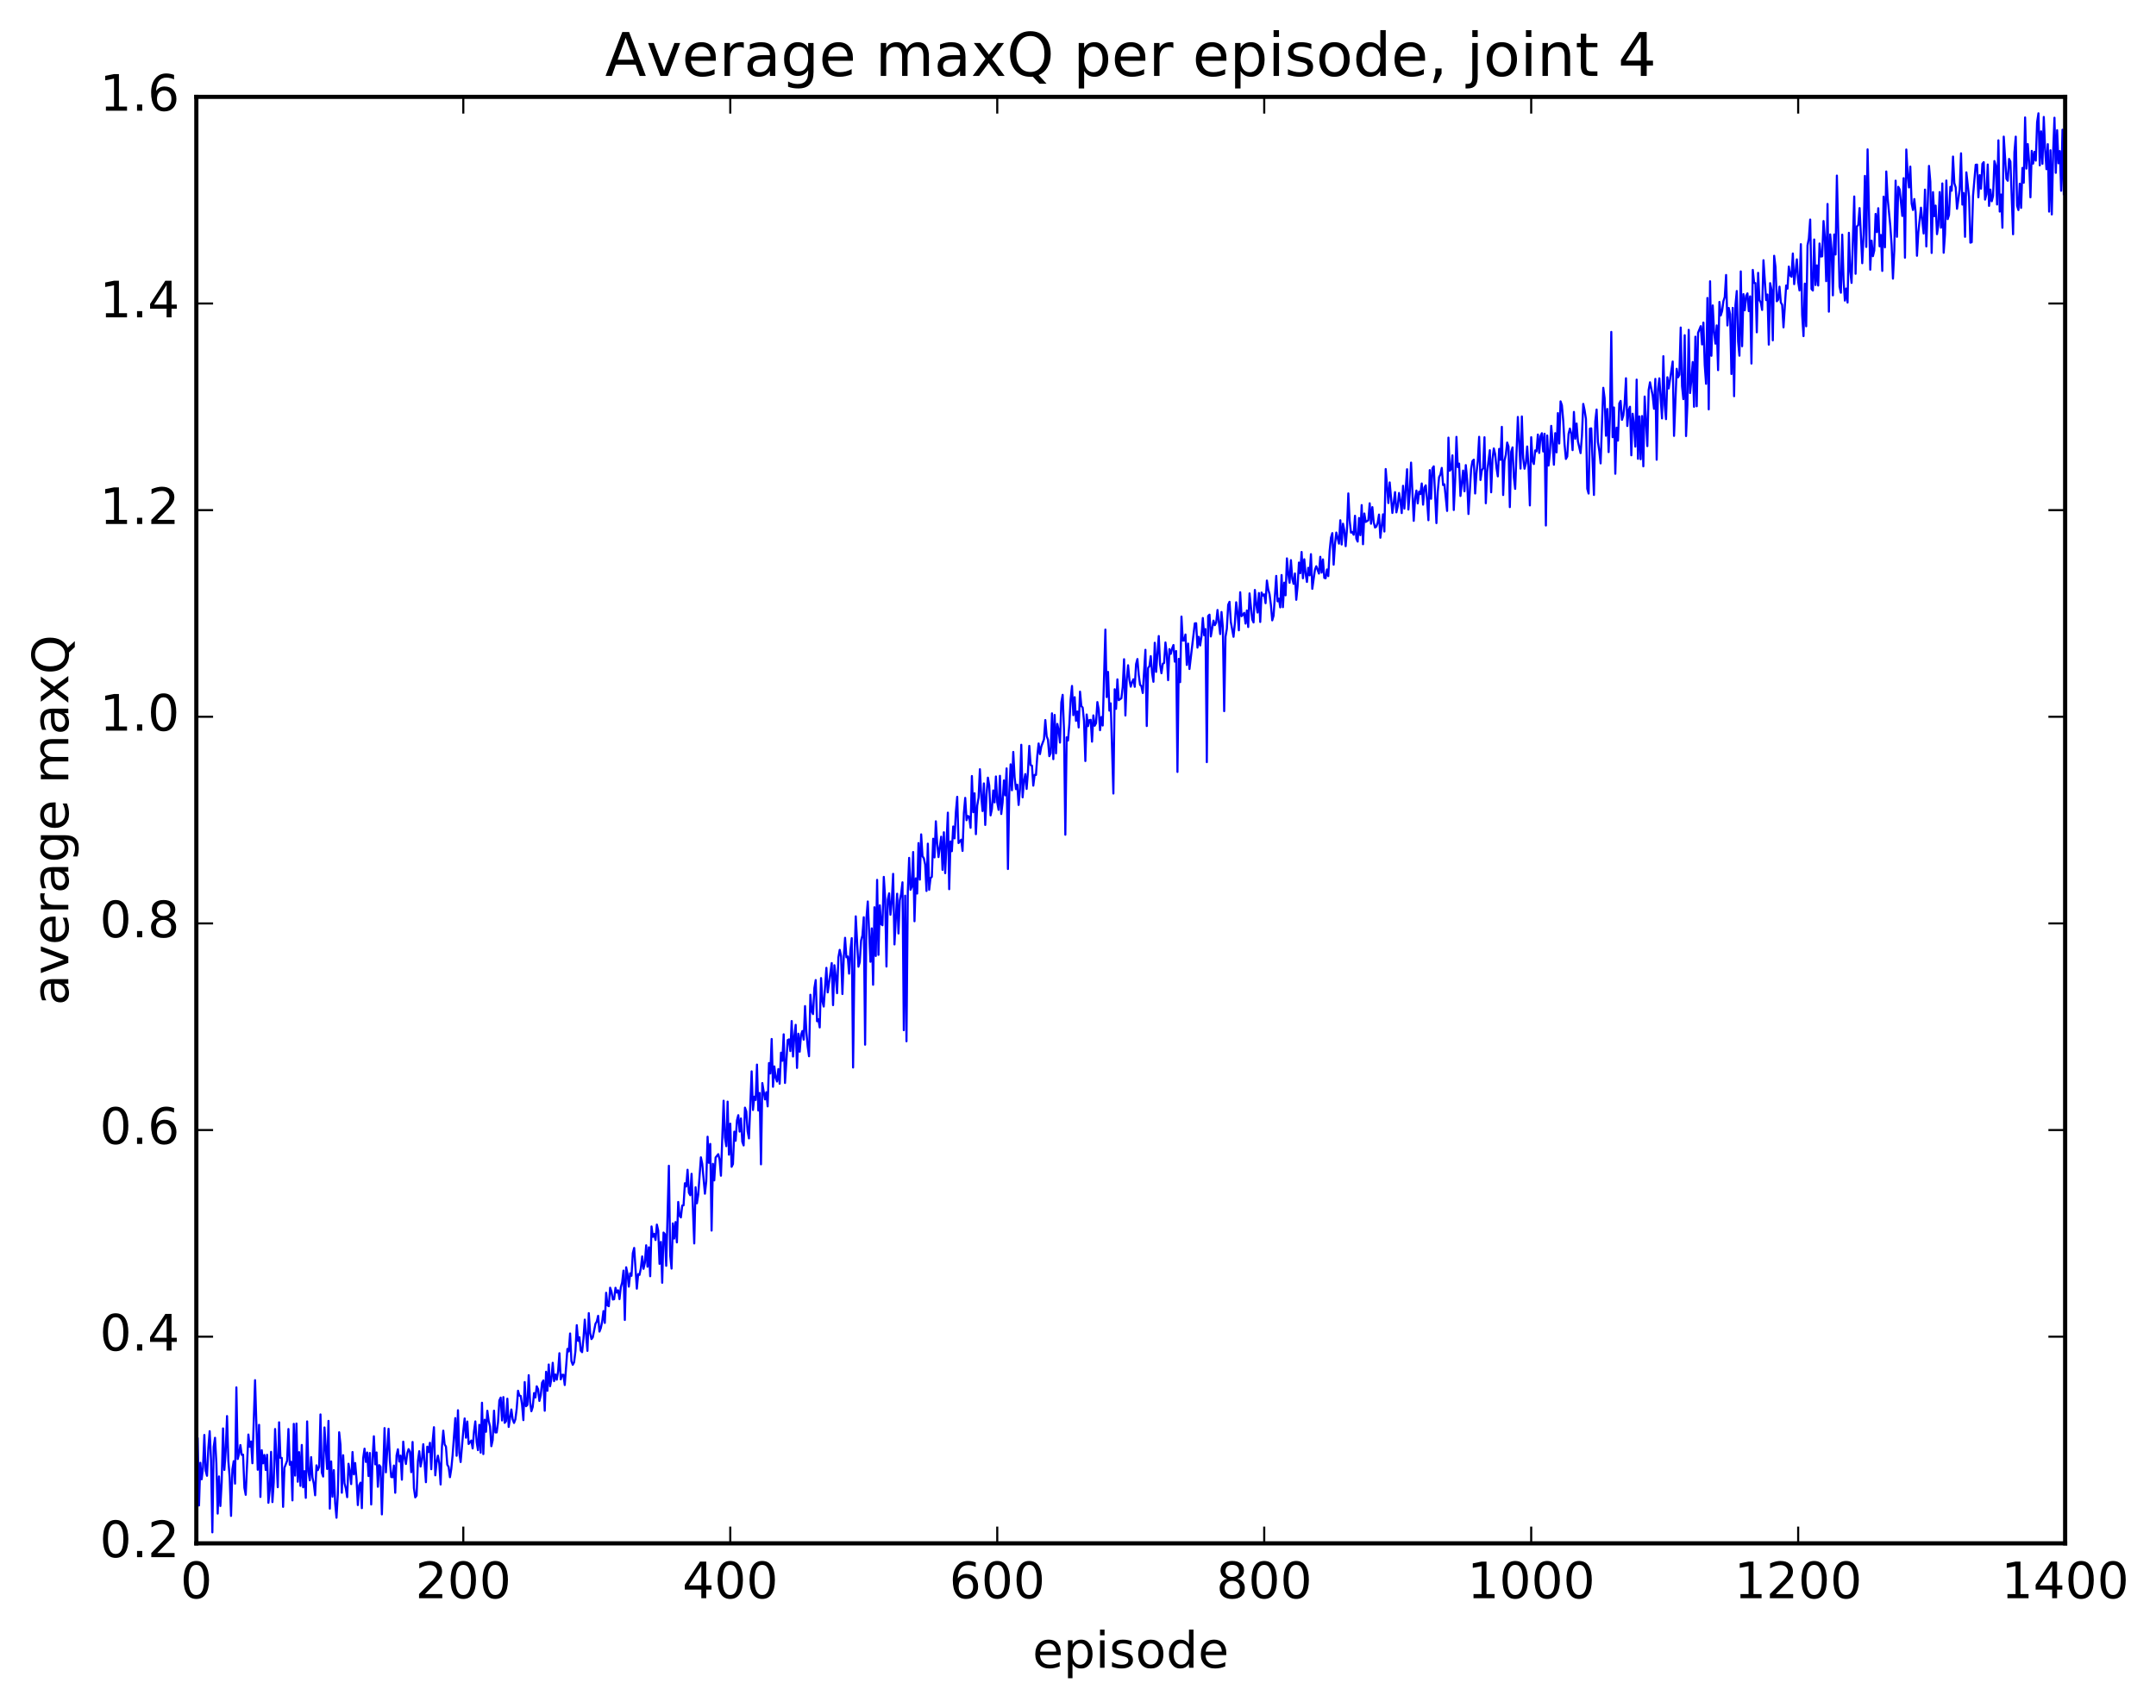 <?xml version="1.0" encoding="utf-8" standalone="no"?>
<!DOCTYPE svg PUBLIC "-//W3C//DTD SVG 1.1//EN"
  "http://www.w3.org/Graphics/SVG/1.1/DTD/svg11.dtd">
<!-- Created with matplotlib (http://matplotlib.org/) -->
<svg height="408pt" version="1.1" viewBox="0 0 515 408" width="515pt" xmlns="http://www.w3.org/2000/svg" xmlns:xlink="http://www.w3.org/1999/xlink">
 <defs>
  <style type="text/css">
*{stroke-linecap:butt;stroke-linejoin:round;stroke-miterlimit:100000;}
  </style>
 </defs>
 <g id="figure_1">
  <g id="patch_1">
   <path d="M 0 408.169 
L 515.768 408.169 
L 515.768 0 
L 0 0 
z
" style="fill:#ffffff;"/>
  </g>
  <g id="axes_1">
   <g id="patch_2">
    <path d="M 46.898 368.742 
L 493.298 368.742 
L 493.298 23.142 
L 46.898 23.142 
z
" style="fill:#ffffff;"/>
   </g>
   <g id="line2d_1">
    <path clip-path="url(#p9b1b496d67)" d="M 46.898 347.864 
L 47.216 343.589 
L 47.535 359.697 
L 47.854 349.493 
L 48.173 353.434 
L 48.492 350.629 
L 48.811 342.847 
L 49.13 351.441 
L 49.448 352.605 
L 49.767 345.968 
L 50.086 341.944 
L 50.405 348.701 
L 50.724 366.121 
L 51.043 345.672 
L 51.361 343.525 
L 51.68 349.574 
L 51.999 361.638 
L 52.318 352.756 
L 52.637 359.826 
L 52.956 354.123 
L 53.275 341.283 
L 53.593 351.211 
L 53.912 346.702 
L 54.231 338.335 
L 54.55 349.095 
L 54.869 353.059 
L 55.188 362.191 
L 55.507 351.071 
L 55.825 349.112 
L 56.144 354.477 
L 56.463 331.485 
L 56.782 348.597 
L 57.101 347.324 
L 57.42 345.26 
L 57.739 347.6 
L 58.057 347.552 
L 58.376 355.452 
L 58.695 357.151 
L 59.333 342.746 
L 59.652 345.68 
L 59.971 344.401 
L 60.289 349.608 
L 60.927 329.757 
L 61.565 351.165 
L 61.884 340.432 
L 62.203 357.661 
L 62.522 346.488 
L 62.84 349.625 
L 63.159 347.63 
L 63.478 351.226 
L 63.797 347.588 
L 64.116 359.056 
L 64.435 355.98 
L 64.754 346.884 
L 65.072 358.889 
L 65.391 354.087 
L 65.71 341.428 
L 66.348 355.333 
L 66.667 339.825 
L 66.986 348.323 
L 67.304 348.335 
L 67.623 360.029 
L 67.942 350.693 
L 68.58 349.011 
L 68.899 341.429 
L 69.218 349.974 
L 69.536 349.269 
L 69.855 358.485 
L 70.174 340.199 
L 70.493 352.565 
L 70.812 340.12 
L 71.131 354.031 
L 71.45 346.953 
L 71.768 355.021 
L 72.087 345.237 
L 72.406 355.345 
L 72.725 351.495 
L 73.044 357.875 
L 73.363 339.614 
L 73.681 351.6 
L 74 353.694 
L 74.319 348.143 
L 74.638 353.013 
L 74.957 354.455 
L 75.276 357.263 
L 75.595 350.111 
L 75.913 351.264 
L 76.232 350.44 
L 76.551 337.945 
L 76.87 351.833 
L 77.189 352.789 
L 77.508 341.055 
L 78.145 350.975 
L 78.464 339.485 
L 78.783 360.45 
L 79.102 349.172 
L 79.421 357.602 
L 79.74 351.251 
L 80.059 359.125 
L 80.377 362.629 
L 80.696 356.986 
L 81.015 342.206 
L 81.334 345.241 
L 81.653 356.656 
L 81.972 347.691 
L 82.291 354.378 
L 82.609 355.648 
L 82.928 357.718 
L 83.247 349.725 
L 83.566 351.578 
L 83.885 354.591 
L 84.204 346.928 
L 84.523 352.273 
L 84.841 349.551 
L 85.16 353.435 
L 85.479 359.6 
L 85.798 354.874 
L 86.117 354.24 
L 86.436 360.341 
L 86.755 348.371 
L 87.073 346.122 
L 87.392 349.292 
L 87.711 347.043 
L 88.03 352.667 
L 88.349 347.158 
L 88.668 359.46 
L 88.987 348.614 
L 89.305 343.165 
L 89.624 349.879 
L 89.943 347.03 
L 90.262 355.229 
L 90.581 350.063 
L 90.9 350.444 
L 91.219 361.826 
L 91.856 341.208 
L 92.175 351.779 
L 92.813 341.369 
L 93.132 349.017 
L 93.451 352.898 
L 93.769 352.951 
L 94.088 350.155 
L 94.407 356.662 
L 94.726 347.75 
L 95.045 346.268 
L 95.364 349.203 
L 95.683 347.783 
L 96.001 353.541 
L 96.32 344.447 
L 96.639 348.289 
L 96.958 349.789 
L 97.277 347.226 
L 97.596 346.231 
L 97.915 346.857 
L 98.234 351.741 
L 98.552 344.526 
L 98.871 355.533 
L 99.19 357.761 
L 99.509 357.35 
L 99.828 349.085 
L 100.147 346.73 
L 100.466 350.393 
L 100.784 348.77 
L 101.103 345.057 
L 101.741 354.139 
L 102.06 345.647 
L 102.379 346.924 
L 102.698 344.719 
L 103.016 351.038 
L 103.335 344.441 
L 103.654 340.998 
L 103.973 352.496 
L 104.292 349.375 
L 104.611 347.798 
L 104.93 349.713 
L 105.248 354.681 
L 105.567 345.674 
L 105.886 341.82 
L 106.205 345.087 
L 106.524 345.646 
L 106.843 349.943 
L 107.162 350.493 
L 107.48 352.942 
L 107.799 350.942 
L 108.118 347.625 
L 108.756 338.826 
L 109.075 347.828 
L 109.394 336.94 
L 109.712 347.093 
L 110.031 349.32 
L 110.669 341.871 
L 110.988 338.904 
L 111.307 343.508 
L 111.626 339.64 
L 111.944 345.011 
L 112.582 344.18 
L 112.901 346.064 
L 113.22 342.01 
L 113.539 339.612 
L 113.858 344.593 
L 114.176 346.484 
L 114.495 340.423 
L 114.814 347.071 
L 115.133 335.15 
L 115.452 347.42 
L 115.771 339.213 
L 116.09 342.093 
L 116.408 337.067 
L 116.727 339.49 
L 117.046 340.78 
L 117.365 345.537 
L 117.684 344.08 
L 118.003 337.043 
L 118.322 342.252 
L 118.64 342.249 
L 118.959 339.821 
L 119.278 334.609 
L 119.597 333.926 
L 119.916 339.388 
L 120.235 333.797 
L 120.553 339.954 
L 120.872 339.573 
L 121.191 334.177 
L 121.51 340.932 
L 122.148 336.761 
L 122.467 339.13 
L 122.785 339.98 
L 123.104 339.12 
L 123.423 336.596 
L 123.742 332.283 
L 124.061 333.445 
L 124.38 333.524 
L 124.699 335.567 
L 125.017 339.309 
L 125.336 330.209 
L 125.655 335.983 
L 125.974 335.7 
L 126.293 328.565 
L 126.612 334.912 
L 126.931 337.175 
L 127.249 336.159 
L 127.568 332.836 
L 127.887 333.904 
L 128.206 331.224 
L 128.525 331.885 
L 128.844 334.719 
L 129.163 333.368 
L 129.482 330.368 
L 129.8 329.825 
L 130.119 337.065 
L 130.438 327.754 
L 130.757 332.299 
L 131.076 326.016 
L 131.395 331.204 
L 131.714 329.397 
L 132.032 325.606 
L 132.351 329.995 
L 132.67 328.39 
L 132.989 329.643 
L 133.308 327.679 
L 133.627 323.316 
L 133.946 329.56 
L 134.264 328.476 
L 134.583 328.467 
L 134.902 330.917 
L 135.54 322.296 
L 135.859 322.898 
L 136.178 318.601 
L 136.496 325.225 
L 136.815 326.088 
L 137.134 325.482 
L 137.453 322.845 
L 137.772 316.618 
L 138.091 320.381 
L 138.41 319.495 
L 138.728 322.717 
L 139.047 323.073 
L 139.366 319.866 
L 139.685 315.293 
L 140.323 322.76 
L 140.642 313.74 
L 140.96 318.468 
L 141.279 319.947 
L 141.598 319.513 
L 142.236 316.29 
L 142.555 315.755 
L 142.874 314.377 
L 143.192 318.151 
L 143.511 317.324 
L 143.83 315.807 
L 144.149 313.257 
L 144.468 316.082 
L 144.787 308.875 
L 145.106 311.88 
L 145.424 312.085 
L 145.743 307.667 
L 146.062 308.62 
L 146.381 310.487 
L 146.7 310.409 
L 147.019 307.687 
L 147.338 308.832 
L 147.656 308.293 
L 147.975 310.394 
L 148.294 307.56 
L 148.613 306.404 
L 148.932 303.578 
L 149.251 315.37 
L 149.57 302.785 
L 149.888 304.369 
L 150.207 307.411 
L 150.526 304.235 
L 150.845 304.826 
L 151.164 299.397 
L 151.483 298.16 
L 152.12 307.9 
L 152.439 304.417 
L 152.758 304.605 
L 153.077 303.04 
L 153.396 300.193 
L 153.715 303.155 
L 154.034 301.7 
L 154.352 297.53 
L 154.671 302.66 
L 154.99 298.012 
L 155.309 304.925 
L 155.628 293.027 
L 155.947 295.507 
L 156.266 294.817 
L 156.584 296.273 
L 156.903 292.586 
L 157.222 293.995 
L 157.541 301.973 
L 157.86 296.72 
L 158.179 306.486 
L 158.498 294.487 
L 158.816 294.851 
L 159.135 302.435 
L 159.773 278.527 
L 160.092 299.968 
L 160.411 303.102 
L 160.73 292.3 
L 161.048 295.923 
L 161.367 291.982 
L 161.686 296.842 
L 162.005 287.181 
L 162.324 290.469 
L 162.643 290.877 
L 162.962 288.046 
L 163.28 287.982 
L 163.599 282.705 
L 163.918 283.495 
L 164.237 279.483 
L 164.556 284.97 
L 164.875 285.568 
L 165.194 280.452 
L 165.831 297.09 
L 166.15 283.659 
L 166.469 287.5 
L 166.788 285.426 
L 167.425 276.513 
L 167.744 278.078 
L 168.382 285.209 
L 168.701 282.265 
L 169.02 271.589 
L 169.339 277.831 
L 169.657 273.313 
L 169.976 294.018 
L 170.295 278.068 
L 170.614 282.028 
L 170.933 276.565 
L 171.571 275.761 
L 171.889 277.072 
L 172.208 280.909 
L 172.846 262.988 
L 173.165 271.75 
L 173.484 273.852 
L 173.803 263.207 
L 174.121 275.882 
L 174.44 268.473 
L 174.759 278.781 
L 175.078 278.116 
L 175.397 270.387 
L 175.716 272.559 
L 176.035 267.7 
L 176.353 266.447 
L 176.672 270.376 
L 176.991 267.237 
L 177.31 272.793 
L 177.629 273.675 
L 177.948 264.642 
L 178.267 265.554 
L 178.585 270.324 
L 178.904 271.996 
L 179.542 255.972 
L 179.861 265.204 
L 180.18 262.021 
L 180.499 262.806 
L 180.817 254.36 
L 181.136 265.335 
L 181.455 261.136 
L 181.774 278.189 
L 182.093 258.769 
L 182.731 262.682 
L 183.049 260.965 
L 183.368 264.344 
L 183.687 253.991 
L 184.006 256.478 
L 184.325 248.239 
L 184.644 259.66 
L 184.963 254.791 
L 185.281 257.457 
L 185.6 258.401 
L 185.919 255.434 
L 186.238 258.944 
L 186.557 251.507 
L 186.876 253.448 
L 187.195 247.123 
L 187.513 258.748 
L 188.151 248.501 
L 188.47 248.334 
L 188.789 251.137 
L 189.108 243.954 
L 189.427 252.424 
L 189.745 247.545 
L 190.064 244.855 
L 190.383 255.158 
L 190.702 246.979 
L 191.021 251.278 
L 191.34 247.277 
L 191.659 246.335 
L 191.977 248.402 
L 192.296 240.38 
L 192.615 246.562 
L 192.934 250.085 
L 193.253 252.369 
L 193.572 237.675 
L 193.891 241.584 
L 194.209 242.29 
L 194.528 236.083 
L 194.847 234.163 
L 195.166 244.002 
L 195.485 243.506 
L 195.804 245.48 
L 196.123 233.689 
L 196.441 239.214 
L 196.76 240.493 
L 197.398 231.243 
L 197.717 237.112 
L 198.673 230.107 
L 198.992 240.151 
L 199.311 230.617 
L 199.63 233.277 
L 199.949 237.303 
L 200.268 228.74 
L 200.587 226.944 
L 200.905 228.436 
L 201.224 237.498 
L 201.543 228.777 
L 201.862 224.065 
L 202.181 228.726 
L 202.5 228.524 
L 202.819 232.633 
L 203.137 227.017 
L 203.456 224.146 
L 203.775 255.056 
L 204.094 229.611 
L 204.413 218.937 
L 205.051 230.973 
L 205.369 229.888 
L 205.688 224.715 
L 206.007 223.503 
L 206.326 219.155 
L 206.645 249.602 
L 206.964 219.45 
L 207.283 215.387 
L 207.92 229.791 
L 208.239 221.811 
L 208.558 235.283 
L 208.877 216.77 
L 209.196 228.408 
L 209.515 210.225 
L 209.833 228.14 
L 210.152 216.3 
L 210.471 220.8 
L 210.79 221.065 
L 211.109 209.51 
L 211.428 214.457 
L 211.747 230.93 
L 212.065 214.964 
L 212.384 213.44 
L 212.703 218.56 
L 213.022 215.273 
L 213.341 208.787 
L 213.66 225.649 
L 214.298 213.534 
L 214.616 223.031 
L 214.935 215.099 
L 215.254 213.532 
L 215.573 210.803 
L 215.892 246.139 
L 216.211 213.998 
L 216.53 248.789 
L 216.848 212.983 
L 217.167 204.967 
L 217.486 212.598 
L 217.805 211.865 
L 218.124 203.574 
L 218.443 220.111 
L 218.762 209.861 
L 219.08 213.497 
L 219.399 201.435 
L 219.718 210.162 
L 220.037 199.349 
L 220.356 204.568 
L 220.675 205.064 
L 220.994 206.56 
L 221.312 212.878 
L 221.631 201.574 
L 221.95 212.597 
L 222.269 209.789 
L 222.588 209.508 
L 222.907 200.392 
L 223.226 204.853 
L 223.544 196.228 
L 223.863 201.555 
L 224.182 204.777 
L 224.82 199.907 
L 225.139 207.832 
L 225.458 198.848 
L 225.776 208.624 
L 226.414 194.164 
L 226.733 212.452 
L 227.052 201.043 
L 227.371 203.375 
L 227.69 197.465 
L 228.008 200.307 
L 228.327 194.004 
L 228.646 190.38 
L 228.965 201.43 
L 229.603 200.616 
L 229.922 203.308 
L 230.24 194.297 
L 230.559 190.633 
L 230.878 195.972 
L 231.197 194.959 
L 231.516 195.151 
L 231.835 197.782 
L 232.154 185.41 
L 232.472 194.05 
L 232.791 189.536 
L 233.11 199.307 
L 233.429 192.495 
L 233.748 190.606 
L 234.067 183.787 
L 234.386 190.197 
L 234.704 193.785 
L 235.023 187.175 
L 235.342 197.101 
L 235.661 189.78 
L 235.98 185.8 
L 236.299 187.7 
L 236.618 194.815 
L 236.936 193.3 
L 237.255 188.861 
L 237.574 191.715 
L 237.893 185.518 
L 238.212 191.727 
L 238.531 193.496 
L 238.85 185.363 
L 239.168 194.49 
L 239.487 191.715 
L 239.806 186.46 
L 240.125 190.021 
L 240.444 183.591 
L 240.763 207.63 
L 241.082 189.462 
L 241.4 182.619 
L 241.719 188.812 
L 242.038 179.657 
L 242.357 185.709 
L 242.676 188.543 
L 242.995 187.483 
L 243.314 192.327 
L 243.632 188.613 
L 243.951 177.945 
L 244.27 190.507 
L 244.589 186.666 
L 244.908 184.949 
L 245.227 188.496 
L 245.546 184.42 
L 245.864 178.21 
L 246.183 182.79 
L 246.502 182.943 
L 246.821 187.712 
L 247.14 185.144 
L 247.459 185.153 
L 247.778 180.563 
L 248.096 177.636 
L 248.415 180.177 
L 248.734 178.355 
L 249.372 176.642 
L 249.691 172.037 
L 250.01 175.896 
L 250.328 176.752 
L 250.647 180.672 
L 250.966 179.979 
L 251.285 170.435 
L 251.604 181.382 
L 251.923 170.819 
L 252.242 179.99 
L 252.56 172.961 
L 252.879 174.476 
L 253.198 177.427 
L 253.517 167.799 
L 253.836 166.014 
L 254.155 174.337 
L 254.474 199.437 
L 254.792 176.165 
L 255.111 176.94 
L 255.43 173.06 
L 255.749 167.033 
L 256.068 163.889 
L 256.387 170.875 
L 256.705 166.573 
L 257.024 172.229 
L 257.343 170.007 
L 257.662 173.806 
L 257.981 165.249 
L 258.3 168.687 
L 258.619 169.074 
L 258.938 172.292 
L 259.256 181.832 
L 259.575 170.709 
L 259.894 173.503 
L 260.213 172.049 
L 260.532 171.99 
L 260.851 177.204 
L 261.17 170.923 
L 261.488 173.395 
L 261.807 172.783 
L 262.126 167.741 
L 262.445 169.483 
L 262.764 174.466 
L 263.083 171.318 
L 263.401 173.349 
L 264.039 150.422 
L 264.358 166.552 
L 264.677 160.535 
L 264.996 169.793 
L 265.315 168.049 
L 265.952 189.594 
L 266.271 164.682 
L 266.59 169.357 
L 266.909 162.318 
L 267.228 167.294 
L 267.865 166.838 
L 268.184 164.116 
L 268.503 157.502 
L 268.822 170.952 
L 269.141 162.385 
L 269.46 158.945 
L 269.779 162.416 
L 270.098 164.064 
L 270.416 162.983 
L 270.735 162.297 
L 271.054 164.096 
L 271.373 158.662 
L 271.692 157.459 
L 272.011 161.283 
L 272.329 163.632 
L 272.648 163.96 
L 272.967 165.578 
L 273.605 155.255 
L 273.924 173.466 
L 274.243 159.593 
L 274.562 159.182 
L 274.88 156.771 
L 275.199 160.83 
L 275.518 162.898 
L 275.837 153.574 
L 276.156 160.535 
L 276.793 151.965 
L 277.112 158.78 
L 277.431 160.855 
L 277.75 158.607 
L 278.069 158.388 
L 278.388 153.5 
L 278.707 156.355 
L 279.026 162.513 
L 279.344 155.084 
L 279.663 156.236 
L 279.982 154.933 
L 280.301 154.113 
L 280.62 158.089 
L 280.939 155.554 
L 281.257 184.433 
L 281.576 157.419 
L 281.895 162.985 
L 282.214 147.313 
L 282.533 153.056 
L 282.852 153.03 
L 283.171 151.599 
L 283.49 158.873 
L 283.808 153.771 
L 284.127 159.84 
L 285.403 148.939 
L 285.721 148.908 
L 286.04 154.735 
L 286.359 152.138 
L 286.678 154.22 
L 286.997 152.054 
L 287.316 147.654 
L 287.635 151.79 
L 287.954 150.298 
L 288.272 182.096 
L 288.591 147.178 
L 288.91 146.858 
L 289.229 152.07 
L 289.867 148.282 
L 290.185 149.371 
L 290.504 148.756 
L 290.823 145.742 
L 291.461 151.492 
L 291.78 146.221 
L 292.099 149.917 
L 292.418 169.915 
L 292.736 152.125 
L 293.055 150.237 
L 293.374 144.498 
L 293.693 143.789 
L 294.012 148.648 
L 294.649 152.149 
L 294.968 148.945 
L 295.287 143.897 
L 295.606 146.477 
L 295.925 150.598 
L 296.244 141.498 
L 296.563 147.224 
L 296.882 146.914 
L 297.2 146.422 
L 297.519 148.995 
L 297.838 145.853 
L 298.157 149.81 
L 298.476 141.777 
L 299.113 147.991 
L 299.432 148.721 
L 299.751 140.958 
L 300.07 144.298 
L 300.389 146.354 
L 300.708 141.688 
L 301.027 148.607 
L 301.346 141.575 
L 301.664 142.312 
L 301.983 142.009 
L 302.302 144.121 
L 302.621 138.706 
L 302.94 140.823 
L 303.259 141.991 
L 303.577 144.537 
L 303.896 148.221 
L 304.215 147.117 
L 304.853 137.598 
L 305.172 143.674 
L 305.491 143.037 
L 305.81 145.124 
L 306.128 137.391 
L 306.447 145.068 
L 306.766 139.208 
L 307.085 142.233 
L 307.404 133.409 
L 307.723 137.058 
L 308.041 139.241 
L 308.36 133.83 
L 308.679 138.248 
L 308.998 139.51 
L 309.317 137.015 
L 309.636 143.31 
L 309.955 140.055 
L 310.274 134.41 
L 310.592 136.955 
L 310.911 131.88 
L 311.23 138.166 
L 311.549 133.624 
L 311.868 136.99 
L 312.187 139.042 
L 312.505 135.66 
L 312.824 137.467 
L 313.143 132.402 
L 313.462 140.688 
L 314.1 136.115 
L 314.419 135.287 
L 315.056 137.045 
L 315.375 133.034 
L 315.694 136.815 
L 316.013 133.658 
L 316.332 138.069 
L 316.651 138.162 
L 316.969 136.061 
L 317.288 137.648 
L 317.607 131.636 
L 317.926 128.477 
L 318.245 127.377 
L 318.564 134.912 
L 318.883 130.049 
L 319.202 127.238 
L 319.839 129.894 
L 320.158 124.302 
L 320.477 130.102 
L 320.796 125.129 
L 321.115 126.733 
L 321.433 130.496 
L 321.752 126.459 
L 322.071 117.89 
L 322.39 124.413 
L 322.709 127.253 
L 323.028 127.104 
L 323.347 127.768 
L 323.666 123.233 
L 323.984 128.676 
L 324.303 129.398 
L 324.622 123.762 
L 324.941 127.871 
L 325.26 120.678 
L 325.579 130.036 
L 325.897 122.688 
L 326.216 124.703 
L 326.854 124.31 
L 327.173 120.248 
L 327.492 125.139 
L 327.811 121.167 
L 328.13 124.715 
L 328.448 126.035 
L 328.767 125.822 
L 329.086 124.885 
L 329.405 122.943 
L 329.724 128.482 
L 330.361 122.888 
L 330.68 126.997 
L 330.999 112.066 
L 331.637 120.191 
L 331.956 115.257 
L 332.594 122.559 
L 333.231 117.583 
L 333.55 122.423 
L 333.869 121.012 
L 334.188 117.782 
L 334.507 119.603 
L 334.825 122.589 
L 335.144 116.067 
L 335.463 121.518 
L 336.101 112.115 
L 336.42 121.742 
L 336.739 117.725 
L 337.058 110.529 
L 337.695 124.443 
L 338.014 119.152 
L 338.333 117.207 
L 338.652 120.275 
L 338.971 117.478 
L 339.289 118.049 
L 339.608 115.513 
L 339.927 120.583 
L 340.246 116.477 
L 340.565 115.958 
L 340.884 119.474 
L 341.203 124.297 
L 341.522 112.32 
L 341.84 119.179 
L 342.159 111.905 
L 342.478 111.418 
L 343.116 124.985 
L 343.435 117.488 
L 343.753 113.997 
L 344.072 113.363 
L 344.391 111.798 
L 344.71 115.9 
L 345.029 115.719 
L 345.667 122.075 
L 345.986 104.559 
L 346.304 112.478 
L 346.623 112.046 
L 346.942 108.791 
L 347.261 121.854 
L 347.58 115.017 
L 347.899 104.381 
L 348.217 111.63 
L 348.536 110.766 
L 348.855 118.503 
L 349.493 112.428 
L 349.812 117.383 
L 350.131 111.125 
L 350.45 114.492 
L 350.768 122.809 
L 351.406 112.053 
L 351.725 110.148 
L 352.044 109.824 
L 352.363 117.91 
L 352.682 113.038 
L 353 110.118 
L 353.319 104.367 
L 353.638 114.685 
L 353.957 112.379 
L 354.276 111.875 
L 354.595 104.471 
L 354.913 120.24 
L 355.232 112.779 
L 355.87 107.57 
L 356.189 117.625 
L 356.508 109.737 
L 356.827 107.143 
L 357.146 108.514 
L 357.464 111.772 
L 357.783 113.823 
L 358.102 107.25 
L 358.421 109.877 
L 358.74 101.983 
L 359.059 118.273 
L 359.377 110.104 
L 359.696 108.655 
L 360.015 105.73 
L 360.334 106.687 
L 360.653 121.166 
L 360.972 107.945 
L 361.291 106.889 
L 361.61 114.046 
L 361.928 116.808 
L 362.566 99.619 
L 363.204 111.964 
L 363.523 99.502 
L 363.841 109.447 
L 364.16 111.996 
L 364.479 110.704 
L 364.798 106.674 
L 365.117 111.606 
L 365.436 120.762 
L 365.755 104.46 
L 366.074 110.084 
L 366.392 110.873 
L 366.711 107.606 
L 367.03 107.832 
L 367.349 103.822 
L 367.668 108.218 
L 367.987 104.201 
L 368.305 103.506 
L 368.624 107.878 
L 368.943 103.63 
L 369.262 125.556 
L 369.581 104.048 
L 369.9 111.227 
L 370.219 108.23 
L 370.538 101.754 
L 370.856 105.595 
L 371.175 111.037 
L 371.494 103.493 
L 371.813 108.081 
L 372.132 98.696 
L 372.451 105.972 
L 372.769 95.898 
L 373.088 96.838 
L 373.407 100.526 
L 373.726 106.192 
L 374.045 109.657 
L 374.364 109.07 
L 374.683 103.65 
L 375.002 102.392 
L 375.32 103.591 
L 375.639 107.552 
L 375.958 98.421 
L 376.277 104.817 
L 376.596 101.182 
L 376.915 105.464 
L 377.552 108.262 
L 377.871 104.158 
L 378.19 96.503 
L 378.509 98.003 
L 378.828 100.088 
L 379.147 116.767 
L 379.466 117.923 
L 379.784 102.407 
L 380.103 102.344 
L 380.741 118.256 
L 381.06 100.679 
L 381.379 97.847 
L 381.697 105.632 
L 382.016 107.752 
L 382.335 110.72 
L 382.973 92.66 
L 383.292 95.159 
L 383.611 104.115 
L 383.93 97.716 
L 384.248 108.017 
L 384.567 99.482 
L 384.886 79.301 
L 385.205 104.47 
L 385.524 97.352 
L 385.843 113.197 
L 386.161 102.185 
L 386.48 105.272 
L 386.799 96.384 
L 387.118 95.786 
L 387.437 100.309 
L 387.756 99.271 
L 388.075 96.41 
L 388.394 90.372 
L 388.712 101.782 
L 389.031 98.051 
L 389.35 97.186 
L 389.669 108.784 
L 389.988 98.853 
L 390.307 101.513 
L 390.625 106.704 
L 390.944 90.699 
L 391.263 109.619 
L 391.582 99.485 
L 391.901 109.725 
L 392.22 99.405 
L 392.539 111.422 
L 392.858 94.741 
L 393.495 106.588 
L 393.814 93.147 
L 394.133 91.34 
L 394.771 94.518 
L 395.089 97.662 
L 395.408 90.523 
L 395.727 109.843 
L 396.046 92.984 
L 396.365 90.388 
L 397.003 99.965 
L 397.322 85.105 
L 397.64 96.757 
L 397.959 100.146 
L 398.278 90.136 
L 398.597 92.809 
L 399.553 86.375 
L 399.872 104.146 
L 400.51 88.116 
L 400.829 90.157 
L 401.148 89.551 
L 401.467 78.252 
L 401.786 92.261 
L 402.104 95.37 
L 402.423 80.091 
L 402.742 104.189 
L 403.061 96.8 
L 403.38 78.809 
L 403.699 93.913 
L 404.017 90.815 
L 404.336 86.49 
L 404.655 97.192 
L 404.974 80.444 
L 405.293 97.068 
L 405.612 79.527 
L 406.25 77.928 
L 406.568 82.295 
L 406.887 77.071 
L 407.206 87.221 
L 407.525 91.7 
L 407.844 71.195 
L 408.163 97.805 
L 408.481 67.205 
L 408.8 85.008 
L 409.119 72.975 
L 409.438 79.252 
L 409.757 82.112 
L 410.076 77.748 
L 410.395 88.441 
L 410.714 72.142 
L 411.032 75.377 
L 411.351 74.314 
L 411.67 71.938 
L 411.989 70.958 
L 412.308 65.7 
L 412.627 77.763 
L 412.945 73.578 
L 413.264 75.07 
L 413.583 89.368 
L 413.902 73.559 
L 414.221 94.663 
L 414.54 72.939 
L 414.859 69.531 
L 415.178 81.597 
L 415.496 84.985 
L 415.815 64.845 
L 416.134 82.723 
L 416.453 70.276 
L 416.772 74.137 
L 417.091 70.695 
L 417.409 70.094 
L 417.728 74.333 
L 418.047 70.808 
L 418.366 86.86 
L 418.685 64.487 
L 419.004 67.592 
L 419.323 67.641 
L 419.642 79.396 
L 419.96 65.189 
L 420.279 71.706 
L 420.598 72.285 
L 420.917 74.052 
L 421.236 62.171 
L 421.873 71.703 
L 422.192 70.366 
L 422.511 82.341 
L 422.83 67.652 
L 423.149 69.204 
L 423.468 81.311 
L 423.787 61.111 
L 424.106 63.771 
L 424.424 71.983 
L 424.743 71.604 
L 425.062 68.493 
L 425.381 72.26 
L 425.7 72.835 
L 426.019 78.215 
L 426.656 68.215 
L 426.975 68.968 
L 427.294 63.69 
L 427.613 65.804 
L 427.932 66.13 
L 428.251 60.566 
L 428.57 67.895 
L 429.207 61.961 
L 429.526 67.315 
L 429.845 69.406 
L 430.164 58.343 
L 430.483 75.241 
L 430.801 80.313 
L 431.12 67.763 
L 431.439 77.957 
L 431.758 58.651 
L 432.077 56.978 
L 432.396 52.454 
L 432.715 69.061 
L 433.034 69.414 
L 433.352 57.221 
L 433.671 68.102 
L 433.99 63.41 
L 434.309 68.226 
L 434.628 58.179 
L 434.947 61.29 
L 435.265 61.243 
L 435.584 52.809 
L 435.903 56.776 
L 436.222 67.186 
L 436.541 48.73 
L 436.86 74.468 
L 437.179 56.001 
L 437.498 59.502 
L 437.816 70.566 
L 438.135 56.025 
L 438.454 60.807 
L 438.773 41.95 
L 439.411 68.475 
L 439.729 69.941 
L 440.048 56.064 
L 440.367 66.913 
L 440.686 71.826 
L 441.005 68.939 
L 441.324 72.289 
L 441.643 55.622 
L 441.962 64.793 
L 442.28 67.594 
L 442.918 46.942 
L 443.237 65.416 
L 443.556 54.086 
L 443.875 53.783 
L 444.193 49.718 
L 444.831 62.891 
L 445.15 56.08 
L 445.469 42.025 
L 445.788 59.001 
L 446.107 35.688 
L 446.744 64.436 
L 447.063 57.486 
L 447.382 61.204 
L 447.701 59.856 
L 448.02 51.11 
L 448.339 55.447 
L 448.658 49.748 
L 448.976 58.85 
L 449.295 56.137 
L 449.614 64.733 
L 449.933 46.985 
L 450.252 59.09 
L 450.571 40.969 
L 450.889 47.243 
L 451.527 53.918 
L 451.846 58.537 
L 452.165 66.577 
L 452.484 59.861 
L 452.803 43.16 
L 453.122 56.577 
L 453.44 44.633 
L 453.759 45.234 
L 454.397 51.601 
L 454.716 42.572 
L 455.035 61.569 
L 455.353 35.719 
L 455.672 41.501 
L 455.991 44.784 
L 456.31 39.807 
L 456.629 48.633 
L 456.948 50.175 
L 457.267 47.558 
L 457.586 50.736 
L 457.904 61.11 
L 458.223 55.524 
L 458.861 49.616 
L 459.499 55.795 
L 459.817 45.298 
L 460.136 58.877 
L 460.774 39.637 
L 461.093 43.431 
L 461.412 60.437 
L 461.731 45.898 
L 462.05 51.658 
L 462.368 49.125 
L 462.687 55.953 
L 463.006 53.863 
L 463.325 45.891 
L 463.644 54.399 
L 463.963 43.825 
L 464.281 60.391 
L 464.6 55.939 
L 464.919 43.133 
L 465.238 52.361 
L 465.557 51.346 
L 465.876 44.623 
L 466.195 45.565 
L 466.514 37.402 
L 466.832 43.762 
L 467.151 44.787 
L 467.47 49.887 
L 468.108 45.242 
L 468.427 36.627 
L 468.745 48.884 
L 469.064 46.116 
L 469.383 56.581 
L 469.702 41.178 
L 470.34 47.003 
L 470.659 57.981 
L 470.978 57.874 
L 471.296 46.746 
L 471.934 39.371 
L 472.253 39.324 
L 472.572 47.145 
L 472.891 41.837 
L 473.209 45.074 
L 473.528 39.14 
L 473.847 38.74 
L 474.166 47.69 
L 474.485 46.418 
L 474.804 39.305 
L 475.123 49.19 
L 475.442 45.282 
L 475.76 48.095 
L 476.079 46.818 
L 476.398 38.475 
L 476.717 39.56 
L 477.036 48.862 
L 477.355 33.528 
L 477.673 50.558 
L 477.992 46.474 
L 478.311 54.416 
L 478.63 32.641 
L 479.268 42.718 
L 479.587 43.189 
L 479.906 37.973 
L 480.224 38.606 
L 480.862 55.972 
L 481.181 36.383 
L 481.5 32.648 
L 481.819 49.149 
L 482.137 50.189 
L 482.456 43.893 
L 482.775 49.669 
L 483.094 40.123 
L 483.413 43.656 
L 483.732 28.06 
L 484.051 40.282 
L 484.37 34.42 
L 484.688 38.642 
L 485.007 47.147 
L 485.326 36.043 
L 485.645 39.101 
L 485.964 36.284 
L 486.283 38.381 
L 486.601 29.182 
L 486.92 27.069 
L 487.239 39.506 
L 487.558 31.377 
L 487.877 39.141 
L 488.196 27.942 
L 488.515 35.749 
L 488.834 40.425 
L 489.152 34.446 
L 489.471 50.564 
L 489.79 35.902 
L 490.109 51.235 
L 490.428 36.453 
L 490.747 28.126 
L 491.065 41.296 
L 491.384 31.107 
L 491.703 39.006 
L 492.022 36.098 
L 492.341 45.578 
L 492.66 30.99 
L 492.979 46.379 
L 492.979 46.379 
" style="fill:none;stroke:#0000ff;stroke-linecap:square;stroke-width:0.5;"/>
   </g>
   <g id="patch_3">
    <path d="M 46.898 368.742 
L 46.898 23.142 
" style="fill:none;stroke:#000000;stroke-linecap:square;stroke-linejoin:miter;"/>
   </g>
   <g id="patch_4">
    <path d="M 46.898 368.742 
L 493.298 368.742 
" style="fill:none;stroke:#000000;stroke-linecap:square;stroke-linejoin:miter;"/>
   </g>
   <g id="patch_5">
    <path d="M 493.298 368.742 
L 493.298 23.142 
" style="fill:none;stroke:#000000;stroke-linecap:square;stroke-linejoin:miter;"/>
   </g>
   <g id="patch_6">
    <path d="M 46.898 23.142 
L 493.298 23.142 
" style="fill:none;stroke:#000000;stroke-linecap:square;stroke-linejoin:miter;"/>
   </g>
   <g id="matplotlib.axis_1">
    <g id="xtick_1">
     <g id="line2d_2">
      <defs>
       <path d="M 0 0 
L 0 -4 
" id="m7a948ee666" style="stroke:#000000;stroke-width:0.5;"/>
      </defs>
      <g>
       <use style="stroke:#000000;stroke-width:0.5;" x="46.898" xlink:href="#m7a948ee666" y="368.742"/>
      </g>
     </g>
     <g id="line2d_3">
      <defs>
       <path d="M 0 0 
L 0 4 
" id="m0d36370cbb" style="stroke:#000000;stroke-width:0.5;"/>
      </defs>
      <g>
       <use style="stroke:#000000;stroke-width:0.5;" x="46.898" xlink:href="#m0d36370cbb" y="23.142"/>
      </g>
     </g>
     <g id="text_1">
      <!-- 0 -->
      <defs>
       <path d="M 31.781 66.406 
Q 24.172 66.406 20.328 58.906 
Q 16.5 51.422 16.5 36.375 
Q 16.5 21.391 20.328 13.891 
Q 24.172 6.391 31.781 6.391 
Q 39.453 6.391 43.281 13.891 
Q 47.125 21.391 47.125 36.375 
Q 47.125 51.422 43.281 58.906 
Q 39.453 66.406 31.781 66.406 
M 31.781 74.219 
Q 44.047 74.219 50.516 64.516 
Q 56.984 54.828 56.984 36.375 
Q 56.984 17.969 50.516 8.266 
Q 44.047 -1.422 31.781 -1.422 
Q 19.531 -1.422 13.062 8.266 
Q 6.594 17.969 6.594 36.375 
Q 6.594 54.828 13.062 64.516 
Q 19.531 74.219 31.781 74.219 
" id="BitstreamVeraSans-Roman-30"/>
      </defs>
      <g transform="translate(43.08 381.86)scale(0.12 -0.12)">
       <use xlink:href="#BitstreamVeraSans-Roman-30"/>
      </g>
     </g>
    </g>
    <g id="xtick_2">
     <g id="line2d_4">
      <g>
       <use style="stroke:#000000;stroke-width:0.5;" x="110.669" xlink:href="#m7a948ee666" y="368.742"/>
      </g>
     </g>
     <g id="line2d_5">
      <g>
       <use style="stroke:#000000;stroke-width:0.5;" x="110.669" xlink:href="#m0d36370cbb" y="23.142"/>
      </g>
     </g>
     <g id="text_2">
      <!-- 200 -->
      <defs>
       <path d="M 19.188 8.297 
L 53.609 8.297 
L 53.609 0 
L 7.328 0 
L 7.328 8.297 
Q 12.938 14.109 22.625 23.891 
Q 32.328 33.688 34.812 36.531 
Q 39.547 41.844 41.422 45.531 
Q 43.312 49.219 43.312 52.781 
Q 43.312 58.594 39.234 62.25 
Q 35.156 65.922 28.609 65.922 
Q 23.969 65.922 18.812 64.312 
Q 13.672 62.703 7.812 59.422 
L 7.812 69.391 
Q 13.766 71.781 18.938 73 
Q 24.125 74.219 28.422 74.219 
Q 39.75 74.219 46.484 68.547 
Q 53.219 62.891 53.219 53.422 
Q 53.219 48.922 51.531 44.891 
Q 49.859 40.875 45.406 35.406 
Q 44.188 33.984 37.641 27.219 
Q 31.109 20.453 19.188 8.297 
" id="BitstreamVeraSans-Roman-32"/>
      </defs>
      <g transform="translate(99.216 381.86)scale(0.12 -0.12)">
       <use xlink:href="#BitstreamVeraSans-Roman-32"/>
       <use x="63.623" xlink:href="#BitstreamVeraSans-Roman-30"/>
       <use x="127.246" xlink:href="#BitstreamVeraSans-Roman-30"/>
      </g>
     </g>
    </g>
    <g id="xtick_3">
     <g id="line2d_6">
      <g>
       <use style="stroke:#000000;stroke-width:0.5;" x="174.44" xlink:href="#m7a948ee666" y="368.742"/>
      </g>
     </g>
     <g id="line2d_7">
      <g>
       <use style="stroke:#000000;stroke-width:0.5;" x="174.44" xlink:href="#m0d36370cbb" y="23.142"/>
      </g>
     </g>
     <g id="text_3">
      <!-- 400 -->
      <defs>
       <path d="M 37.797 64.312 
L 12.891 25.391 
L 37.797 25.391 
z
M 35.203 72.906 
L 47.609 72.906 
L 47.609 25.391 
L 58.016 25.391 
L 58.016 17.188 
L 47.609 17.188 
L 47.609 0 
L 37.797 0 
L 37.797 17.188 
L 4.891 17.188 
L 4.891 26.703 
z
" id="BitstreamVeraSans-Roman-34"/>
      </defs>
      <g transform="translate(162.988 381.86)scale(0.12 -0.12)">
       <use xlink:href="#BitstreamVeraSans-Roman-34"/>
       <use x="63.623" xlink:href="#BitstreamVeraSans-Roman-30"/>
       <use x="127.246" xlink:href="#BitstreamVeraSans-Roman-30"/>
      </g>
     </g>
    </g>
    <g id="xtick_4">
     <g id="line2d_8">
      <g>
       <use style="stroke:#000000;stroke-width:0.5;" x="238.212" xlink:href="#m7a948ee666" y="368.742"/>
      </g>
     </g>
     <g id="line2d_9">
      <g>
       <use style="stroke:#000000;stroke-width:0.5;" x="238.212" xlink:href="#m0d36370cbb" y="23.142"/>
      </g>
     </g>
     <g id="text_4">
      <!-- 600 -->
      <defs>
       <path d="M 33.016 40.375 
Q 26.375 40.375 22.484 35.828 
Q 18.609 31.297 18.609 23.391 
Q 18.609 15.531 22.484 10.953 
Q 26.375 6.391 33.016 6.391 
Q 39.656 6.391 43.531 10.953 
Q 47.406 15.531 47.406 23.391 
Q 47.406 31.297 43.531 35.828 
Q 39.656 40.375 33.016 40.375 
M 52.594 71.297 
L 52.594 62.312 
Q 48.875 64.062 45.094 64.984 
Q 41.312 65.922 37.594 65.922 
Q 27.828 65.922 22.672 59.328 
Q 17.531 52.734 16.797 39.406 
Q 19.672 43.656 24.016 45.922 
Q 28.375 48.188 33.594 48.188 
Q 44.578 48.188 50.953 41.516 
Q 57.328 34.859 57.328 23.391 
Q 57.328 12.156 50.688 5.359 
Q 44.047 -1.422 33.016 -1.422 
Q 20.359 -1.422 13.672 8.266 
Q 6.984 17.969 6.984 36.375 
Q 6.984 53.656 15.188 63.938 
Q 23.391 74.219 37.203 74.219 
Q 40.922 74.219 44.703 73.484 
Q 48.484 72.75 52.594 71.297 
" id="BitstreamVeraSans-Roman-36"/>
      </defs>
      <g transform="translate(226.759 381.86)scale(0.12 -0.12)">
       <use xlink:href="#BitstreamVeraSans-Roman-36"/>
       <use x="63.623" xlink:href="#BitstreamVeraSans-Roman-30"/>
       <use x="127.246" xlink:href="#BitstreamVeraSans-Roman-30"/>
      </g>
     </g>
    </g>
    <g id="xtick_5">
     <g id="line2d_10">
      <g>
       <use style="stroke:#000000;stroke-width:0.5;" x="301.983" xlink:href="#m7a948ee666" y="368.742"/>
      </g>
     </g>
     <g id="line2d_11">
      <g>
       <use style="stroke:#000000;stroke-width:0.5;" x="301.983" xlink:href="#m0d36370cbb" y="23.142"/>
      </g>
     </g>
     <g id="text_5">
      <!-- 800 -->
      <defs>
       <path d="M 31.781 34.625 
Q 24.75 34.625 20.719 30.859 
Q 16.703 27.094 16.703 20.516 
Q 16.703 13.922 20.719 10.156 
Q 24.75 6.391 31.781 6.391 
Q 38.812 6.391 42.859 10.172 
Q 46.922 13.969 46.922 20.516 
Q 46.922 27.094 42.891 30.859 
Q 38.875 34.625 31.781 34.625 
M 21.922 38.812 
Q 15.578 40.375 12.031 44.719 
Q 8.5 49.078 8.5 55.328 
Q 8.5 64.062 14.719 69.141 
Q 20.953 74.219 31.781 74.219 
Q 42.672 74.219 48.875 69.141 
Q 55.078 64.062 55.078 55.328 
Q 55.078 49.078 51.531 44.719 
Q 48 40.375 41.703 38.812 
Q 48.828 37.156 52.797 32.312 
Q 56.781 27.484 56.781 20.516 
Q 56.781 9.906 50.312 4.234 
Q 43.844 -1.422 31.781 -1.422 
Q 19.734 -1.422 13.25 4.234 
Q 6.781 9.906 6.781 20.516 
Q 6.781 27.484 10.781 32.312 
Q 14.797 37.156 21.922 38.812 
M 18.312 54.391 
Q 18.312 48.734 21.844 45.562 
Q 25.391 42.391 31.781 42.391 
Q 38.141 42.391 41.719 45.562 
Q 45.312 48.734 45.312 54.391 
Q 45.312 60.062 41.719 63.234 
Q 38.141 66.406 31.781 66.406 
Q 25.391 66.406 21.844 63.234 
Q 18.312 60.062 18.312 54.391 
" id="BitstreamVeraSans-Roman-38"/>
      </defs>
      <g transform="translate(290.531 381.86)scale(0.12 -0.12)">
       <use xlink:href="#BitstreamVeraSans-Roman-38"/>
       <use x="63.623" xlink:href="#BitstreamVeraSans-Roman-30"/>
       <use x="127.246" xlink:href="#BitstreamVeraSans-Roman-30"/>
      </g>
     </g>
    </g>
    <g id="xtick_6">
     <g id="line2d_12">
      <g>
       <use style="stroke:#000000;stroke-width:0.5;" x="365.755" xlink:href="#m7a948ee666" y="368.742"/>
      </g>
     </g>
     <g id="line2d_13">
      <g>
       <use style="stroke:#000000;stroke-width:0.5;" x="365.755" xlink:href="#m0d36370cbb" y="23.142"/>
      </g>
     </g>
     <g id="text_6">
      <!-- 1000 -->
      <defs>
       <path d="M 12.406 8.297 
L 28.516 8.297 
L 28.516 63.922 
L 10.984 60.406 
L 10.984 69.391 
L 28.422 72.906 
L 38.281 72.906 
L 38.281 8.297 
L 54.391 8.297 
L 54.391 0 
L 12.406 0 
z
" id="BitstreamVeraSans-Roman-31"/>
      </defs>
      <g transform="translate(350.485 381.86)scale(0.12 -0.12)">
       <use xlink:href="#BitstreamVeraSans-Roman-31"/>
       <use x="63.623" xlink:href="#BitstreamVeraSans-Roman-30"/>
       <use x="127.246" xlink:href="#BitstreamVeraSans-Roman-30"/>
       <use x="190.869" xlink:href="#BitstreamVeraSans-Roman-30"/>
      </g>
     </g>
    </g>
    <g id="xtick_7">
     <g id="line2d_14">
      <g>
       <use style="stroke:#000000;stroke-width:0.5;" x="429.526" xlink:href="#m7a948ee666" y="368.742"/>
      </g>
     </g>
     <g id="line2d_15">
      <g>
       <use style="stroke:#000000;stroke-width:0.5;" x="429.526" xlink:href="#m0d36370cbb" y="23.142"/>
      </g>
     </g>
     <g id="text_7">
      <!-- 1200 -->
      <g transform="translate(414.256 381.86)scale(0.12 -0.12)">
       <use xlink:href="#BitstreamVeraSans-Roman-31"/>
       <use x="63.623" xlink:href="#BitstreamVeraSans-Roman-32"/>
       <use x="127.246" xlink:href="#BitstreamVeraSans-Roman-30"/>
       <use x="190.869" xlink:href="#BitstreamVeraSans-Roman-30"/>
      </g>
     </g>
    </g>
    <g id="xtick_8">
     <g id="line2d_16">
      <g>
       <use style="stroke:#000000;stroke-width:0.5;" x="493.298" xlink:href="#m7a948ee666" y="368.742"/>
      </g>
     </g>
     <g id="line2d_17">
      <g>
       <use style="stroke:#000000;stroke-width:0.5;" x="493.298" xlink:href="#m0d36370cbb" y="23.142"/>
      </g>
     </g>
     <g id="text_8">
      <!-- 1400 -->
      <g transform="translate(478.027 381.86)scale(0.12 -0.12)">
       <use xlink:href="#BitstreamVeraSans-Roman-31"/>
       <use x="63.623" xlink:href="#BitstreamVeraSans-Roman-34"/>
       <use x="127.246" xlink:href="#BitstreamVeraSans-Roman-30"/>
       <use x="190.869" xlink:href="#BitstreamVeraSans-Roman-30"/>
      </g>
     </g>
    </g>
    <g id="text_9">
     <!-- episode -->
     <defs>
      <path d="M 56.203 29.594 
L 56.203 25.203 
L 14.891 25.203 
Q 15.484 15.922 20.484 11.062 
Q 25.484 6.203 34.422 6.203 
Q 39.594 6.203 44.453 7.469 
Q 49.312 8.734 54.109 11.281 
L 54.109 2.781 
Q 49.266 0.734 44.188 -0.344 
Q 39.109 -1.422 33.891 -1.422 
Q 20.797 -1.422 13.156 6.188 
Q 5.516 13.812 5.516 26.812 
Q 5.516 40.234 12.766 48.109 
Q 20.016 56 32.328 56 
Q 43.359 56 49.781 48.891 
Q 56.203 41.797 56.203 29.594 
M 47.219 32.234 
Q 47.125 39.594 43.094 43.984 
Q 39.062 48.391 32.422 48.391 
Q 24.906 48.391 20.391 44.141 
Q 15.875 39.891 15.188 32.172 
z
" id="BitstreamVeraSans-Roman-65"/>
      <path d="M 18.109 8.203 
L 18.109 -20.797 
L 9.078 -20.797 
L 9.078 54.688 
L 18.109 54.688 
L 18.109 46.391 
Q 20.953 51.266 25.266 53.625 
Q 29.594 56 35.594 56 
Q 45.562 56 51.781 48.094 
Q 58.016 40.188 58.016 27.297 
Q 58.016 14.406 51.781 6.484 
Q 45.562 -1.422 35.594 -1.422 
Q 29.594 -1.422 25.266 0.953 
Q 20.953 3.328 18.109 8.203 
M 48.688 27.297 
Q 48.688 37.203 44.609 42.844 
Q 40.531 48.484 33.406 48.484 
Q 26.266 48.484 22.188 42.844 
Q 18.109 37.203 18.109 27.297 
Q 18.109 17.391 22.188 11.75 
Q 26.266 6.109 33.406 6.109 
Q 40.531 6.109 44.609 11.75 
Q 48.688 17.391 48.688 27.297 
" id="BitstreamVeraSans-Roman-70"/>
      <path d="M 9.422 54.688 
L 18.406 54.688 
L 18.406 0 
L 9.422 0 
z
M 9.422 75.984 
L 18.406 75.984 
L 18.406 64.594 
L 9.422 64.594 
z
" id="BitstreamVeraSans-Roman-69"/>
      <path d="M 44.281 53.078 
L 44.281 44.578 
Q 40.484 46.531 36.375 47.5 
Q 32.281 48.484 27.875 48.484 
Q 21.188 48.484 17.844 46.438 
Q 14.5 44.391 14.5 40.281 
Q 14.5 37.156 16.891 35.375 
Q 19.281 33.594 26.516 31.984 
L 29.594 31.297 
Q 39.156 29.25 43.188 25.516 
Q 47.219 21.781 47.219 15.094 
Q 47.219 7.469 41.188 3.016 
Q 35.156 -1.422 24.609 -1.422 
Q 20.219 -1.422 15.453 -0.562 
Q 10.688 0.297 5.422 2 
L 5.422 11.281 
Q 10.406 8.688 15.234 7.391 
Q 20.062 6.109 24.812 6.109 
Q 31.156 6.109 34.562 8.281 
Q 37.984 10.453 37.984 14.406 
Q 37.984 18.062 35.516 20.016 
Q 33.062 21.969 24.703 23.781 
L 21.578 24.516 
Q 13.234 26.266 9.516 29.906 
Q 5.812 33.547 5.812 39.891 
Q 5.812 47.609 11.281 51.797 
Q 16.75 56 26.812 56 
Q 31.781 56 36.172 55.266 
Q 40.578 54.547 44.281 53.078 
" id="BitstreamVeraSans-Roman-73"/>
      <path d="M 45.406 46.391 
L 45.406 75.984 
L 54.391 75.984 
L 54.391 0 
L 45.406 0 
L 45.406 8.203 
Q 42.578 3.328 38.25 0.953 
Q 33.938 -1.422 27.875 -1.422 
Q 17.969 -1.422 11.734 6.484 
Q 5.516 14.406 5.516 27.297 
Q 5.516 40.188 11.734 48.094 
Q 17.969 56 27.875 56 
Q 33.938 56 38.25 53.625 
Q 42.578 51.266 45.406 46.391 
M 14.797 27.297 
Q 14.797 17.391 18.875 11.75 
Q 22.953 6.109 30.078 6.109 
Q 37.203 6.109 41.297 11.75 
Q 45.406 17.391 45.406 27.297 
Q 45.406 37.203 41.297 42.844 
Q 37.203 48.484 30.078 48.484 
Q 22.953 48.484 18.875 42.844 
Q 14.797 37.203 14.797 27.297 
" id="BitstreamVeraSans-Roman-64"/>
      <path d="M 30.609 48.391 
Q 23.391 48.391 19.188 42.75 
Q 14.984 37.109 14.984 27.297 
Q 14.984 17.484 19.156 11.844 
Q 23.344 6.203 30.609 6.203 
Q 37.797 6.203 41.984 11.859 
Q 46.188 17.531 46.188 27.297 
Q 46.188 37.016 41.984 42.703 
Q 37.797 48.391 30.609 48.391 
M 30.609 56 
Q 42.328 56 49.016 48.375 
Q 55.719 40.766 55.719 27.297 
Q 55.719 13.875 49.016 6.219 
Q 42.328 -1.422 30.609 -1.422 
Q 18.844 -1.422 12.172 6.219 
Q 5.516 13.875 5.516 27.297 
Q 5.516 40.766 12.172 48.375 
Q 18.844 56 30.609 56 
" id="BitstreamVeraSans-Roman-6f"/>
     </defs>
     <g transform="translate(246.632 398.474)scale(0.12 -0.12)">
      <use xlink:href="#BitstreamVeraSans-Roman-65"/>
      <use x="61.523" xlink:href="#BitstreamVeraSans-Roman-70"/>
      <use x="125.0" xlink:href="#BitstreamVeraSans-Roman-69"/>
      <use x="152.783" xlink:href="#BitstreamVeraSans-Roman-73"/>
      <use x="204.883" xlink:href="#BitstreamVeraSans-Roman-6f"/>
      <use x="266.064" xlink:href="#BitstreamVeraSans-Roman-64"/>
      <use x="329.541" xlink:href="#BitstreamVeraSans-Roman-65"/>
     </g>
    </g>
   </g>
   <g id="matplotlib.axis_2">
    <g id="ytick_1">
     <g id="line2d_18">
      <defs>
       <path d="M 0 0 
L 4 0 
" id="mc059578254" style="stroke:#000000;stroke-width:0.5;"/>
      </defs>
      <g>
       <use style="stroke:#000000;stroke-width:0.5;" x="46.898" xlink:href="#mc059578254" y="368.742"/>
      </g>
     </g>
     <g id="line2d_19">
      <defs>
       <path d="M 0 0 
L -4 0 
" id="m6e4d9779db" style="stroke:#000000;stroke-width:0.5;"/>
      </defs>
      <g>
       <use style="stroke:#000000;stroke-width:0.5;" x="493.298" xlink:href="#m6e4d9779db" y="368.742"/>
      </g>
     </g>
     <g id="text_10">
      <!-- 0.2 -->
      <defs>
       <path d="M 10.688 12.406 
L 21 12.406 
L 21 0 
L 10.688 0 
z
" id="BitstreamVeraSans-Roman-2e"/>
      </defs>
      <g transform="translate(23.814 372.053)scale(0.12 -0.12)">
       <use xlink:href="#BitstreamVeraSans-Roman-30"/>
       <use x="63.623" xlink:href="#BitstreamVeraSans-Roman-2e"/>
       <use x="95.41" xlink:href="#BitstreamVeraSans-Roman-32"/>
      </g>
     </g>
    </g>
    <g id="ytick_2">
     <g id="line2d_20">
      <g>
       <use style="stroke:#000000;stroke-width:0.5;" x="46.898" xlink:href="#mc059578254" y="319.37"/>
      </g>
     </g>
     <g id="line2d_21">
      <g>
       <use style="stroke:#000000;stroke-width:0.5;" x="493.298" xlink:href="#m6e4d9779db" y="319.37"/>
      </g>
     </g>
     <g id="text_11">
      <!-- 0.4 -->
      <g transform="translate(23.814 322.682)scale(0.12 -0.12)">
       <use xlink:href="#BitstreamVeraSans-Roman-30"/>
       <use x="63.623" xlink:href="#BitstreamVeraSans-Roman-2e"/>
       <use x="95.41" xlink:href="#BitstreamVeraSans-Roman-34"/>
      </g>
     </g>
    </g>
    <g id="ytick_3">
     <g id="line2d_22">
      <g>
       <use style="stroke:#000000;stroke-width:0.5;" x="46.898" xlink:href="#mc059578254" y="269.999"/>
      </g>
     </g>
     <g id="line2d_23">
      <g>
       <use style="stroke:#000000;stroke-width:0.5;" x="493.298" xlink:href="#m6e4d9779db" y="269.999"/>
      </g>
     </g>
     <g id="text_12">
      <!-- 0.6 -->
      <g transform="translate(23.814 273.31)scale(0.12 -0.12)">
       <use xlink:href="#BitstreamVeraSans-Roman-30"/>
       <use x="63.623" xlink:href="#BitstreamVeraSans-Roman-2e"/>
       <use x="95.41" xlink:href="#BitstreamVeraSans-Roman-36"/>
      </g>
     </g>
    </g>
    <g id="ytick_4">
     <g id="line2d_24">
      <g>
       <use style="stroke:#000000;stroke-width:0.5;" x="46.898" xlink:href="#mc059578254" y="220.627"/>
      </g>
     </g>
     <g id="line2d_25">
      <g>
       <use style="stroke:#000000;stroke-width:0.5;" x="493.298" xlink:href="#m6e4d9779db" y="220.627"/>
      </g>
     </g>
     <g id="text_13">
      <!-- 0.8 -->
      <g transform="translate(23.814 223.939)scale(0.12 -0.12)">
       <use xlink:href="#BitstreamVeraSans-Roman-30"/>
       <use x="63.623" xlink:href="#BitstreamVeraSans-Roman-2e"/>
       <use x="95.41" xlink:href="#BitstreamVeraSans-Roman-38"/>
      </g>
     </g>
    </g>
    <g id="ytick_5">
     <g id="line2d_26">
      <g>
       <use style="stroke:#000000;stroke-width:0.5;" x="46.898" xlink:href="#mc059578254" y="171.256"/>
      </g>
     </g>
     <g id="line2d_27">
      <g>
       <use style="stroke:#000000;stroke-width:0.5;" x="493.298" xlink:href="#m6e4d9779db" y="171.256"/>
      </g>
     </g>
     <g id="text_14">
      <!-- 1.0 -->
      <g transform="translate(23.814 174.567)scale(0.12 -0.12)">
       <use xlink:href="#BitstreamVeraSans-Roman-31"/>
       <use x="63.623" xlink:href="#BitstreamVeraSans-Roman-2e"/>
       <use x="95.41" xlink:href="#BitstreamVeraSans-Roman-30"/>
      </g>
     </g>
    </g>
    <g id="ytick_6">
     <g id="line2d_28">
      <g>
       <use style="stroke:#000000;stroke-width:0.5;" x="46.898" xlink:href="#mc059578254" y="121.885"/>
      </g>
     </g>
     <g id="line2d_29">
      <g>
       <use style="stroke:#000000;stroke-width:0.5;" x="493.298" xlink:href="#m6e4d9779db" y="121.885"/>
      </g>
     </g>
     <g id="text_15">
      <!-- 1.2 -->
      <g transform="translate(23.814 125.196)scale(0.12 -0.12)">
       <use xlink:href="#BitstreamVeraSans-Roman-31"/>
       <use x="63.623" xlink:href="#BitstreamVeraSans-Roman-2e"/>
       <use x="95.41" xlink:href="#BitstreamVeraSans-Roman-32"/>
      </g>
     </g>
    </g>
    <g id="ytick_7">
     <g id="line2d_30">
      <g>
       <use style="stroke:#000000;stroke-width:0.5;" x="46.898" xlink:href="#mc059578254" y="72.513"/>
      </g>
     </g>
     <g id="line2d_31">
      <g>
       <use style="stroke:#000000;stroke-width:0.5;" x="493.298" xlink:href="#m6e4d9779db" y="72.513"/>
      </g>
     </g>
     <g id="text_16">
      <!-- 1.4 -->
      <g transform="translate(23.814 75.824)scale(0.12 -0.12)">
       <use xlink:href="#BitstreamVeraSans-Roman-31"/>
       <use x="63.623" xlink:href="#BitstreamVeraSans-Roman-2e"/>
       <use x="95.41" xlink:href="#BitstreamVeraSans-Roman-34"/>
      </g>
     </g>
    </g>
    <g id="ytick_8">
     <g id="line2d_32">
      <g>
       <use style="stroke:#000000;stroke-width:0.5;" x="46.898" xlink:href="#mc059578254" y="23.142"/>
      </g>
     </g>
     <g id="line2d_33">
      <g>
       <use style="stroke:#000000;stroke-width:0.5;" x="493.298" xlink:href="#m6e4d9779db" y="23.142"/>
      </g>
     </g>
     <g id="text_17">
      <!-- 1.6 -->
      <g transform="translate(23.814 26.453)scale(0.12 -0.12)">
       <use xlink:href="#BitstreamVeraSans-Roman-31"/>
       <use x="63.623" xlink:href="#BitstreamVeraSans-Roman-2e"/>
       <use x="95.41" xlink:href="#BitstreamVeraSans-Roman-36"/>
      </g>
     </g>
    </g>
    <g id="text_18">
     <!-- average maxQ -->
     <defs>
      <path d="M 45.406 27.984 
Q 45.406 37.75 41.375 43.109 
Q 37.359 48.484 30.078 48.484 
Q 22.859 48.484 18.828 43.109 
Q 14.797 37.75 14.797 27.984 
Q 14.797 18.266 18.828 12.891 
Q 22.859 7.516 30.078 7.516 
Q 37.359 7.516 41.375 12.891 
Q 45.406 18.266 45.406 27.984 
M 54.391 6.781 
Q 54.391 -7.172 48.188 -13.984 
Q 42 -20.797 29.203 -20.797 
Q 24.469 -20.797 20.266 -20.094 
Q 16.062 -19.391 12.109 -17.922 
L 12.109 -9.188 
Q 16.062 -11.328 19.922 -12.344 
Q 23.781 -13.375 27.781 -13.375 
Q 36.625 -13.375 41.016 -8.766 
Q 45.406 -4.156 45.406 5.172 
L 45.406 9.625 
Q 42.625 4.781 38.281 2.391 
Q 33.938 0 27.875 0 
Q 17.828 0 11.672 7.656 
Q 5.516 15.328 5.516 27.984 
Q 5.516 40.672 11.672 48.328 
Q 17.828 56 27.875 56 
Q 33.938 56 38.281 53.609 
Q 42.625 51.219 45.406 46.391 
L 45.406 54.688 
L 54.391 54.688 
z
" id="BitstreamVeraSans-Roman-67"/>
      <path d="M 52 44.188 
Q 55.375 50.25 60.062 53.125 
Q 64.75 56 71.094 56 
Q 79.641 56 84.281 50.016 
Q 88.922 44.047 88.922 33.016 
L 88.922 0 
L 79.891 0 
L 79.891 32.719 
Q 79.891 40.578 77.094 44.375 
Q 74.312 48.188 68.609 48.188 
Q 61.625 48.188 57.562 43.547 
Q 53.516 38.922 53.516 30.906 
L 53.516 0 
L 44.484 0 
L 44.484 32.719 
Q 44.484 40.625 41.703 44.406 
Q 38.922 48.188 33.109 48.188 
Q 26.219 48.188 22.156 43.531 
Q 18.109 38.875 18.109 30.906 
L 18.109 0 
L 9.078 0 
L 9.078 54.688 
L 18.109 54.688 
L 18.109 46.188 
Q 21.188 51.219 25.484 53.609 
Q 29.781 56 35.688 56 
Q 41.656 56 45.828 52.969 
Q 50 49.953 52 44.188 
" id="BitstreamVeraSans-Roman-6d"/>
      <path d="M 39.406 66.219 
Q 28.656 66.219 22.328 58.203 
Q 16.016 50.203 16.016 36.375 
Q 16.016 22.609 22.328 14.594 
Q 28.656 6.594 39.406 6.594 
Q 50.141 6.594 56.422 14.594 
Q 62.703 22.609 62.703 36.375 
Q 62.703 50.203 56.422 58.203 
Q 50.141 66.219 39.406 66.219 
M 53.219 1.312 
L 66.219 -12.891 
L 54.297 -12.891 
L 43.5 -1.219 
Q 41.891 -1.312 41.031 -1.359 
Q 40.188 -1.422 39.406 -1.422 
Q 24.031 -1.422 14.812 8.859 
Q 5.609 19.141 5.609 36.375 
Q 5.609 53.656 14.812 63.938 
Q 24.031 74.219 39.406 74.219 
Q 54.734 74.219 63.906 63.938 
Q 73.094 53.656 73.094 36.375 
Q 73.094 23.688 67.984 14.641 
Q 62.891 5.609 53.219 1.312 
" id="BitstreamVeraSans-Roman-51"/>
      <path d="M 34.281 27.484 
Q 23.391 27.484 19.188 25 
Q 14.984 22.516 14.984 16.5 
Q 14.984 11.719 18.141 8.906 
Q 21.297 6.109 26.703 6.109 
Q 34.188 6.109 38.703 11.406 
Q 43.219 16.703 43.219 25.484 
L 43.219 27.484 
z
M 52.203 31.203 
L 52.203 0 
L 43.219 0 
L 43.219 8.297 
Q 40.141 3.328 35.547 0.953 
Q 30.953 -1.422 24.312 -1.422 
Q 15.922 -1.422 10.953 3.297 
Q 6 8.016 6 15.922 
Q 6 25.141 12.172 29.828 
Q 18.359 34.516 30.609 34.516 
L 43.219 34.516 
L 43.219 35.406 
Q 43.219 41.609 39.141 45 
Q 35.062 48.391 27.688 48.391 
Q 23 48.391 18.547 47.266 
Q 14.109 46.141 10.016 43.891 
L 10.016 52.203 
Q 14.938 54.109 19.578 55.047 
Q 24.219 56 28.609 56 
Q 40.484 56 46.344 49.844 
Q 52.203 43.703 52.203 31.203 
" id="BitstreamVeraSans-Roman-61"/>
      <path d="M 41.109 46.297 
Q 39.594 47.172 37.812 47.578 
Q 36.031 48 33.891 48 
Q 26.266 48 22.188 43.047 
Q 18.109 38.094 18.109 28.812 
L 18.109 0 
L 9.078 0 
L 9.078 54.688 
L 18.109 54.688 
L 18.109 46.188 
Q 20.953 51.172 25.484 53.578 
Q 30.031 56 36.531 56 
Q 37.453 56 38.578 55.875 
Q 39.703 55.766 41.062 55.516 
z
" id="BitstreamVeraSans-Roman-72"/>
      <path d="M 54.891 54.688 
L 35.109 28.078 
L 55.906 0 
L 45.312 0 
L 29.391 21.484 
L 13.484 0 
L 2.875 0 
L 24.125 28.609 
L 4.688 54.688 
L 15.281 54.688 
L 29.781 35.203 
L 44.281 54.688 
z
" id="BitstreamVeraSans-Roman-78"/>
      <path id="BitstreamVeraSans-Roman-20"/>
      <path d="M 2.984 54.688 
L 12.5 54.688 
L 29.594 8.797 
L 46.688 54.688 
L 56.203 54.688 
L 35.688 0 
L 23.484 0 
z
" id="BitstreamVeraSans-Roman-76"/>
     </defs>
     <g transform="translate(16.318 240.209)rotate(-90.0)scale(0.12 -0.12)">
      <use xlink:href="#BitstreamVeraSans-Roman-61"/>
      <use x="61.279" xlink:href="#BitstreamVeraSans-Roman-76"/>
      <use x="120.459" xlink:href="#BitstreamVeraSans-Roman-65"/>
      <use x="181.982" xlink:href="#BitstreamVeraSans-Roman-72"/>
      <use x="223.096" xlink:href="#BitstreamVeraSans-Roman-61"/>
      <use x="284.375" xlink:href="#BitstreamVeraSans-Roman-67"/>
      <use x="347.852" xlink:href="#BitstreamVeraSans-Roman-65"/>
      <use x="409.375" xlink:href="#BitstreamVeraSans-Roman-20"/>
      <use x="441.162" xlink:href="#BitstreamVeraSans-Roman-6d"/>
      <use x="538.574" xlink:href="#BitstreamVeraSans-Roman-61"/>
      <use x="599.854" xlink:href="#BitstreamVeraSans-Roman-78"/>
      <use x="659.033" xlink:href="#BitstreamVeraSans-Roman-51"/>
     </g>
    </g>
   </g>
   <g id="text_19">
    <!-- Average maxQ per episode, joint 4 -->
    <defs>
     <path d="M 9.422 54.688 
L 18.406 54.688 
L 18.406 -0.984 
Q 18.406 -11.422 14.422 -16.109 
Q 10.453 -20.797 1.609 -20.797 
L -1.812 -20.797 
L -1.812 -13.188 
L 0.594 -13.188 
Q 5.719 -13.188 7.562 -10.812 
Q 9.422 -8.453 9.422 -0.984 
z
M 9.422 75.984 
L 18.406 75.984 
L 18.406 64.594 
L 9.422 64.594 
z
" id="BitstreamVeraSans-Roman-6a"/>
     <path d="M 18.312 70.219 
L 18.312 54.688 
L 36.812 54.688 
L 36.812 47.703 
L 18.312 47.703 
L 18.312 18.016 
Q 18.312 11.328 20.141 9.422 
Q 21.969 7.516 27.594 7.516 
L 36.812 7.516 
L 36.812 0 
L 27.594 0 
Q 17.188 0 13.234 3.875 
Q 9.281 7.766 9.281 18.016 
L 9.281 47.703 
L 2.688 47.703 
L 2.688 54.688 
L 9.281 54.688 
L 9.281 70.219 
z
" id="BitstreamVeraSans-Roman-74"/>
     <path d="M 34.188 63.188 
L 20.797 26.906 
L 47.609 26.906 
z
M 28.609 72.906 
L 39.797 72.906 
L 67.578 0 
L 57.328 0 
L 50.688 18.703 
L 17.828 18.703 
L 11.188 0 
L 0.781 0 
z
" id="BitstreamVeraSans-Roman-41"/>
     <path d="M 11.719 12.406 
L 22.016 12.406 
L 22.016 4 
L 14.016 -11.625 
L 7.719 -11.625 
L 11.719 4 
z
" id="BitstreamVeraSans-Roman-2c"/>
     <path d="M 54.891 33.016 
L 54.891 0 
L 45.906 0 
L 45.906 32.719 
Q 45.906 40.484 42.875 44.328 
Q 39.844 48.188 33.797 48.188 
Q 26.516 48.188 22.312 43.547 
Q 18.109 38.922 18.109 30.906 
L 18.109 0 
L 9.078 0 
L 9.078 54.688 
L 18.109 54.688 
L 18.109 46.188 
Q 21.344 51.125 25.703 53.562 
Q 30.078 56 35.797 56 
Q 45.219 56 50.047 50.172 
Q 54.891 44.344 54.891 33.016 
" id="BitstreamVeraSans-Roman-6e"/>
    </defs>
    <g transform="translate(144.536 18.142)scale(0.144 -0.144)">
     <use xlink:href="#BitstreamVeraSans-Roman-41"/>
     <use x="68.33" xlink:href="#BitstreamVeraSans-Roman-76"/>
     <use x="127.51" xlink:href="#BitstreamVeraSans-Roman-65"/>
     <use x="189.033" xlink:href="#BitstreamVeraSans-Roman-72"/>
     <use x="230.146" xlink:href="#BitstreamVeraSans-Roman-61"/>
     <use x="291.426" xlink:href="#BitstreamVeraSans-Roman-67"/>
     <use x="354.902" xlink:href="#BitstreamVeraSans-Roman-65"/>
     <use x="416.426" xlink:href="#BitstreamVeraSans-Roman-20"/>
     <use x="448.213" xlink:href="#BitstreamVeraSans-Roman-6d"/>
     <use x="545.625" xlink:href="#BitstreamVeraSans-Roman-61"/>
     <use x="606.904" xlink:href="#BitstreamVeraSans-Roman-78"/>
     <use x="666.084" xlink:href="#BitstreamVeraSans-Roman-51"/>
     <use x="744.795" xlink:href="#BitstreamVeraSans-Roman-20"/>
     <use x="776.582" xlink:href="#BitstreamVeraSans-Roman-70"/>
     <use x="840.059" xlink:href="#BitstreamVeraSans-Roman-65"/>
     <use x="901.582" xlink:href="#BitstreamVeraSans-Roman-72"/>
     <use x="942.695" xlink:href="#BitstreamVeraSans-Roman-20"/>
     <use x="974.482" xlink:href="#BitstreamVeraSans-Roman-65"/>
     <use x="1036.006" xlink:href="#BitstreamVeraSans-Roman-70"/>
     <use x="1099.482" xlink:href="#BitstreamVeraSans-Roman-69"/>
     <use x="1127.266" xlink:href="#BitstreamVeraSans-Roman-73"/>
     <use x="1179.365" xlink:href="#BitstreamVeraSans-Roman-6f"/>
     <use x="1240.547" xlink:href="#BitstreamVeraSans-Roman-64"/>
     <use x="1304.023" xlink:href="#BitstreamVeraSans-Roman-65"/>
     <use x="1365.547" xlink:href="#BitstreamVeraSans-Roman-2c"/>
     <use x="1397.334" xlink:href="#BitstreamVeraSans-Roman-20"/>
     <use x="1429.121" xlink:href="#BitstreamVeraSans-Roman-6a"/>
     <use x="1456.904" xlink:href="#BitstreamVeraSans-Roman-6f"/>
     <use x="1518.086" xlink:href="#BitstreamVeraSans-Roman-69"/>
     <use x="1545.869" xlink:href="#BitstreamVeraSans-Roman-6e"/>
     <use x="1609.248" xlink:href="#BitstreamVeraSans-Roman-74"/>
     <use x="1648.457" xlink:href="#BitstreamVeraSans-Roman-20"/>
     <use x="1680.244" xlink:href="#BitstreamVeraSans-Roman-34"/>
    </g>
   </g>
  </g>
 </g>
 <defs>
  <clipPath id="p9b1b496d67">
   <rect height="345.6" width="446.4" x="46.898" y="23.142"/>
  </clipPath>
 </defs>
</svg>
